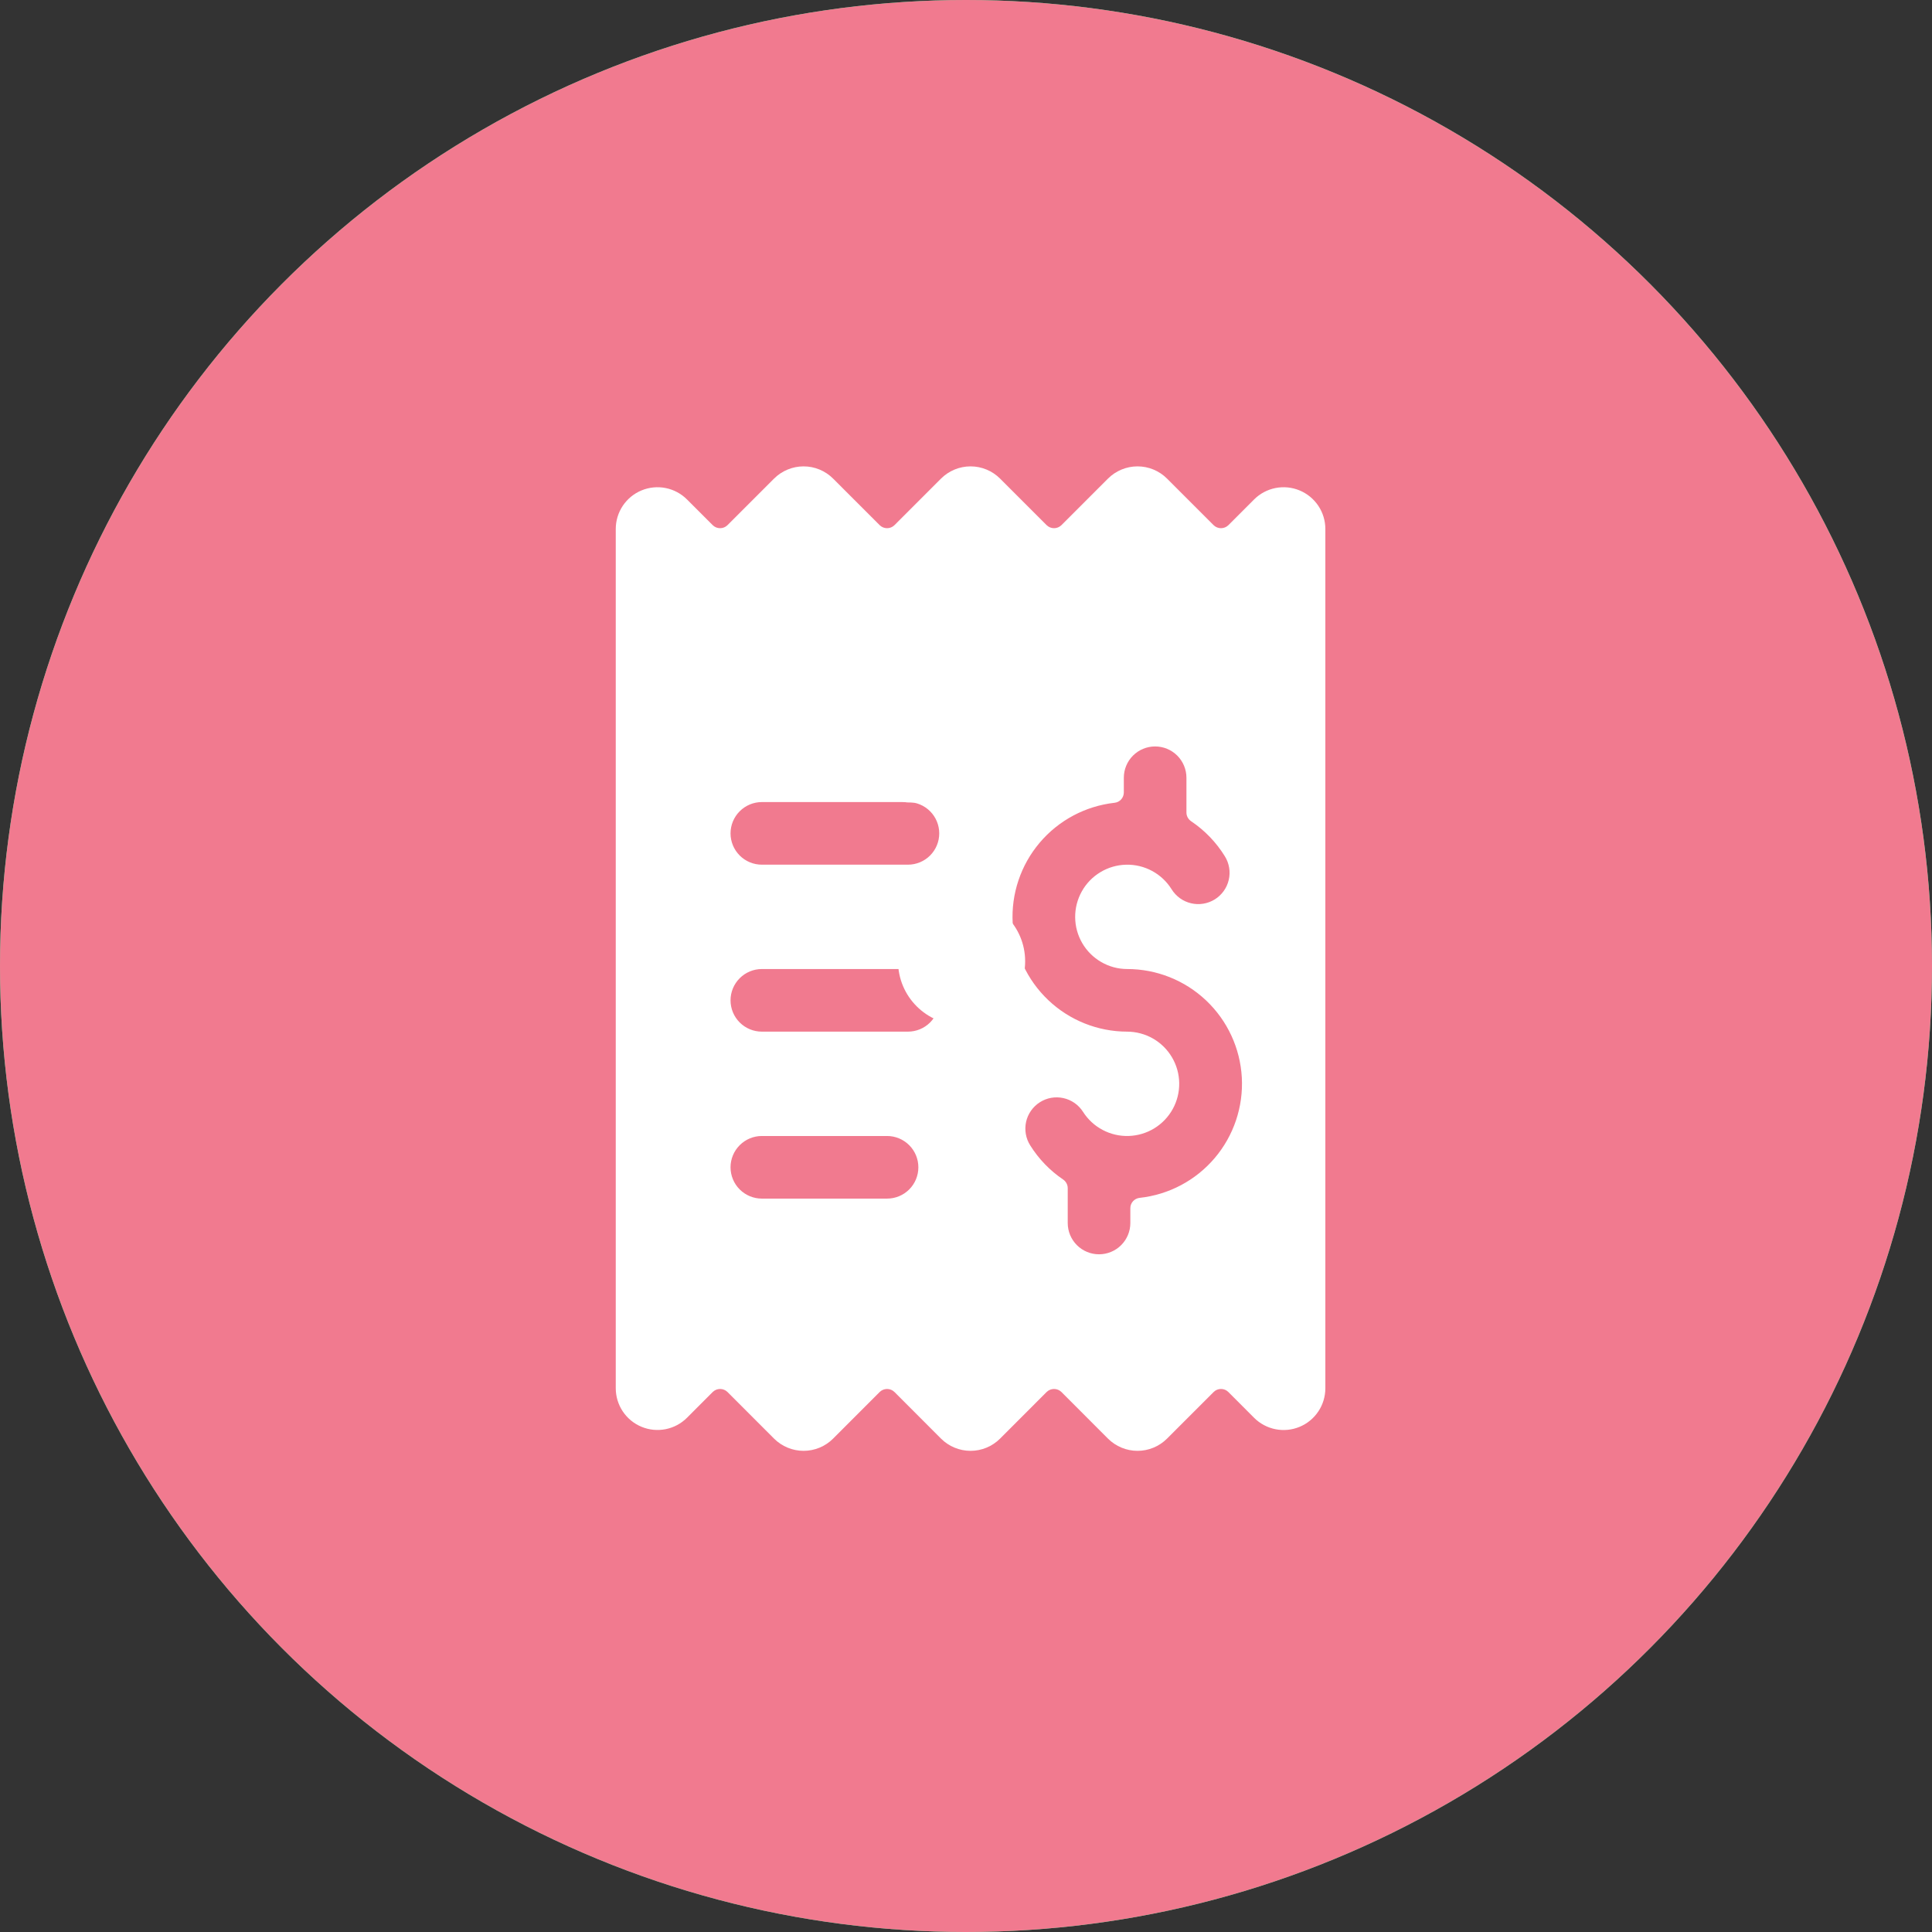 <svg width="81" height="81" viewBox="0 0 81 81" fill="none" xmlns="http://www.w3.org/2000/svg">
<rect x="0" y="0" width="81" height="81" fill="#333333" stroke="none"/>
<circle cx="40.5" cy="40.5" r="40.5" fill="#40E395"/>
<circle cx="40.5" cy="40.5" r="40.5" fill="#F17A8F"/>
<path d="M40.316 42.97C41.787 42.97 42.98 41.777 42.98 40.305C42.98 38.834 41.787 37.641 40.316 37.641C38.844 37.641 37.651 38.834 37.651 40.305C37.651 41.777 38.844 42.97 40.316 42.97Z" fill="white"/>
<path d="M40.316 27.427C39.492 27.428 38.702 27.756 38.119 28.338C37.536 28.921 37.208 29.711 37.207 30.535V32.756C37.207 32.991 37.301 33.217 37.467 33.384C37.634 33.55 37.86 33.644 38.095 33.644H42.536C42.772 33.644 42.998 33.55 43.164 33.384C43.331 33.217 43.424 32.991 43.424 32.756V30.535C43.423 29.711 43.096 28.921 42.513 28.338C41.93 27.756 41.14 27.428 40.316 27.427Z" fill="white"/>
<path d="M55.566 22.177C55.566 21.831 55.463 21.493 55.271 21.205C55.078 20.918 54.805 20.693 54.485 20.561C54.166 20.428 53.814 20.394 53.474 20.461C53.135 20.529 52.823 20.695 52.578 20.94L51.501 22.018C51.418 22.099 51.307 22.145 51.191 22.145C51.075 22.145 50.964 22.099 50.881 22.018L48.928 20.065C48.6 19.737 48.155 19.553 47.691 19.553C47.227 19.553 46.782 19.737 46.453 20.065L44.501 22.018C44.418 22.099 44.307 22.145 44.191 22.145C44.075 22.145 43.964 22.099 43.881 22.018L41.928 20.065C41.6 19.737 41.155 19.553 40.691 19.553C40.227 19.553 39.782 19.737 39.453 20.065L37.501 22.018C37.418 22.099 37.307 22.145 37.191 22.145C37.075 22.145 36.964 22.099 36.881 22.018L34.928 20.065C34.6 19.737 34.155 19.553 33.691 19.553C33.227 19.553 32.782 19.737 32.453 20.065L30.5 22.018C30.418 22.099 30.307 22.145 30.191 22.145C30.075 22.145 29.964 22.099 29.881 22.018L28.803 20.94C28.558 20.695 28.247 20.529 27.907 20.461C27.568 20.394 27.216 20.428 26.896 20.561C26.576 20.693 26.303 20.918 26.111 21.205C25.919 21.493 25.816 21.831 25.816 22.177V58.203C25.816 58.549 25.919 58.887 26.111 59.175C26.303 59.462 26.576 59.687 26.896 59.819C27.216 59.952 27.568 59.986 27.907 59.919C28.247 59.851 28.558 59.685 28.803 59.44L29.881 58.36C29.964 58.279 30.075 58.233 30.191 58.233C30.307 58.233 30.418 58.279 30.5 58.36L32.453 60.315C32.782 60.643 33.227 60.827 33.691 60.827C34.155 60.827 34.6 60.643 34.928 60.315L36.881 58.36C36.964 58.279 37.075 58.233 37.191 58.233C37.307 58.233 37.418 58.279 37.501 58.36L39.453 60.315C39.782 60.643 40.227 60.827 40.691 60.827C41.155 60.827 41.6 60.643 41.928 60.315L43.881 58.36C43.964 58.279 44.075 58.233 44.191 58.233C44.307 58.233 44.418 58.279 44.501 58.36L46.453 60.315C46.782 60.643 47.227 60.827 47.691 60.827C48.155 60.827 48.6 60.643 48.928 60.315L50.881 58.362C50.922 58.321 50.97 58.288 51.023 58.266C51.076 58.244 51.133 58.233 51.191 58.233C51.248 58.233 51.305 58.244 51.359 58.266C51.412 58.288 51.46 58.321 51.501 58.362L52.577 59.44C52.821 59.685 53.133 59.852 53.473 59.92C53.813 59.988 54.165 59.954 54.485 59.821C54.805 59.689 55.079 59.464 55.271 59.176C55.464 58.888 55.566 58.549 55.566 58.203V22.177ZM43.195 48.025C43.102 47.88 43.039 47.718 43.009 47.548C42.979 47.379 42.982 47.205 43.019 47.036C43.056 46.868 43.126 46.709 43.225 46.568C43.324 46.427 43.449 46.306 43.594 46.214C43.739 46.121 43.901 46.057 44.071 46.027C44.24 45.997 44.414 46.001 44.582 46.038C44.751 46.075 44.91 46.145 45.051 46.243C45.192 46.342 45.313 46.467 45.405 46.612C45.609 46.933 45.893 47.196 46.229 47.373C46.565 47.551 46.941 47.638 47.321 47.626C47.701 47.614 48.071 47.504 48.395 47.305C48.719 47.107 48.986 46.827 49.169 46.494C49.352 46.161 49.445 45.786 49.439 45.406C49.433 45.026 49.329 44.654 49.135 44.327C48.942 44 48.667 43.729 48.337 43.54C48.007 43.352 47.633 43.253 47.253 43.252C46.024 43.25 44.842 42.778 43.95 41.931C43.059 41.086 42.524 39.93 42.457 38.703C42.39 37.475 42.795 36.269 43.589 35.331C44.383 34.392 45.507 33.794 46.728 33.657C46.835 33.646 46.934 33.595 47.006 33.515C47.077 33.435 47.117 33.331 47.117 33.223V32.607C47.117 32.259 47.255 31.925 47.501 31.679C47.747 31.433 48.081 31.295 48.429 31.295C48.777 31.295 49.111 31.433 49.357 31.679C49.603 31.925 49.742 32.259 49.742 32.607V34.065C49.742 34.137 49.76 34.208 49.794 34.271C49.828 34.334 49.877 34.389 49.936 34.429C50.508 34.813 50.992 35.315 51.353 35.901C51.444 36.047 51.505 36.21 51.533 36.381C51.561 36.551 51.555 36.725 51.515 36.893C51.476 37.061 51.404 37.219 51.303 37.359C51.202 37.499 51.075 37.618 50.928 37.709C50.782 37.799 50.619 37.86 50.448 37.888C50.278 37.916 50.104 37.91 49.936 37.87C49.769 37.831 49.61 37.759 49.47 37.658C49.33 37.557 49.211 37.43 49.12 37.283C48.919 36.96 48.638 36.696 48.303 36.515C47.968 36.334 47.592 36.244 47.212 36.253C46.831 36.262 46.46 36.37 46.134 36.567C45.808 36.763 45.539 37.041 45.354 37.374C45.169 37.706 45.073 38.081 45.077 38.461C45.08 38.841 45.183 39.214 45.375 39.543C45.566 39.871 45.841 40.144 46.17 40.334C46.499 40.525 46.873 40.626 47.253 40.627C48.485 40.626 49.67 41.096 50.565 41.943C51.46 42.789 51.996 43.946 52.064 45.175C52.131 46.405 51.724 47.614 50.927 48.552C50.13 49.491 49.003 50.088 47.778 50.221C47.671 50.233 47.572 50.284 47.5 50.364C47.428 50.445 47.389 50.549 47.39 50.657V51.275C47.39 51.623 47.252 51.956 47.005 52.203C46.759 52.449 46.425 52.587 46.077 52.587C45.729 52.587 45.395 52.449 45.149 52.203C44.903 51.956 44.765 51.623 44.765 51.275V49.815C44.765 49.743 44.747 49.672 44.713 49.609C44.679 49.545 44.63 49.491 44.571 49.451C44.018 49.076 43.549 48.591 43.195 48.025ZM38.066 43.252H31.941C31.593 43.252 31.259 43.114 31.013 42.868C30.767 42.622 30.628 42.288 30.628 41.94C30.628 41.592 30.767 41.258 31.013 41.012C31.259 40.766 31.593 40.627 31.941 40.627H38.066C38.414 40.627 38.748 40.766 38.994 41.012C39.24 41.258 39.378 41.592 39.378 41.94C39.378 42.288 39.24 42.622 38.994 42.868C38.748 43.114 38.414 43.252 38.066 43.252ZM38.503 48.94C38.503 49.288 38.365 49.622 38.119 49.868C37.873 50.114 37.539 50.252 37.191 50.252H31.941C31.593 50.252 31.259 50.114 31.013 49.868C30.767 49.622 30.628 49.288 30.628 48.94C30.628 48.592 30.767 48.258 31.013 48.012C31.259 47.766 31.593 47.627 31.941 47.627H37.191C37.539 47.627 37.873 47.766 38.119 48.012C38.365 48.258 38.503 48.592 38.503 48.94ZM38.066 36.252H31.941C31.593 36.252 31.259 36.114 31.013 35.868C30.767 35.622 30.628 35.288 30.628 34.94C30.628 34.592 30.767 34.258 31.013 34.012C31.259 33.766 31.593 33.627 31.941 33.627H38.066C38.414 33.627 38.748 33.766 38.994 34.012C39.24 34.258 39.378 34.592 39.378 34.94C39.378 35.288 39.24 35.622 38.994 35.868C38.748 36.114 38.414 36.252 38.066 36.252Z" fill="white"/>
</svg>
